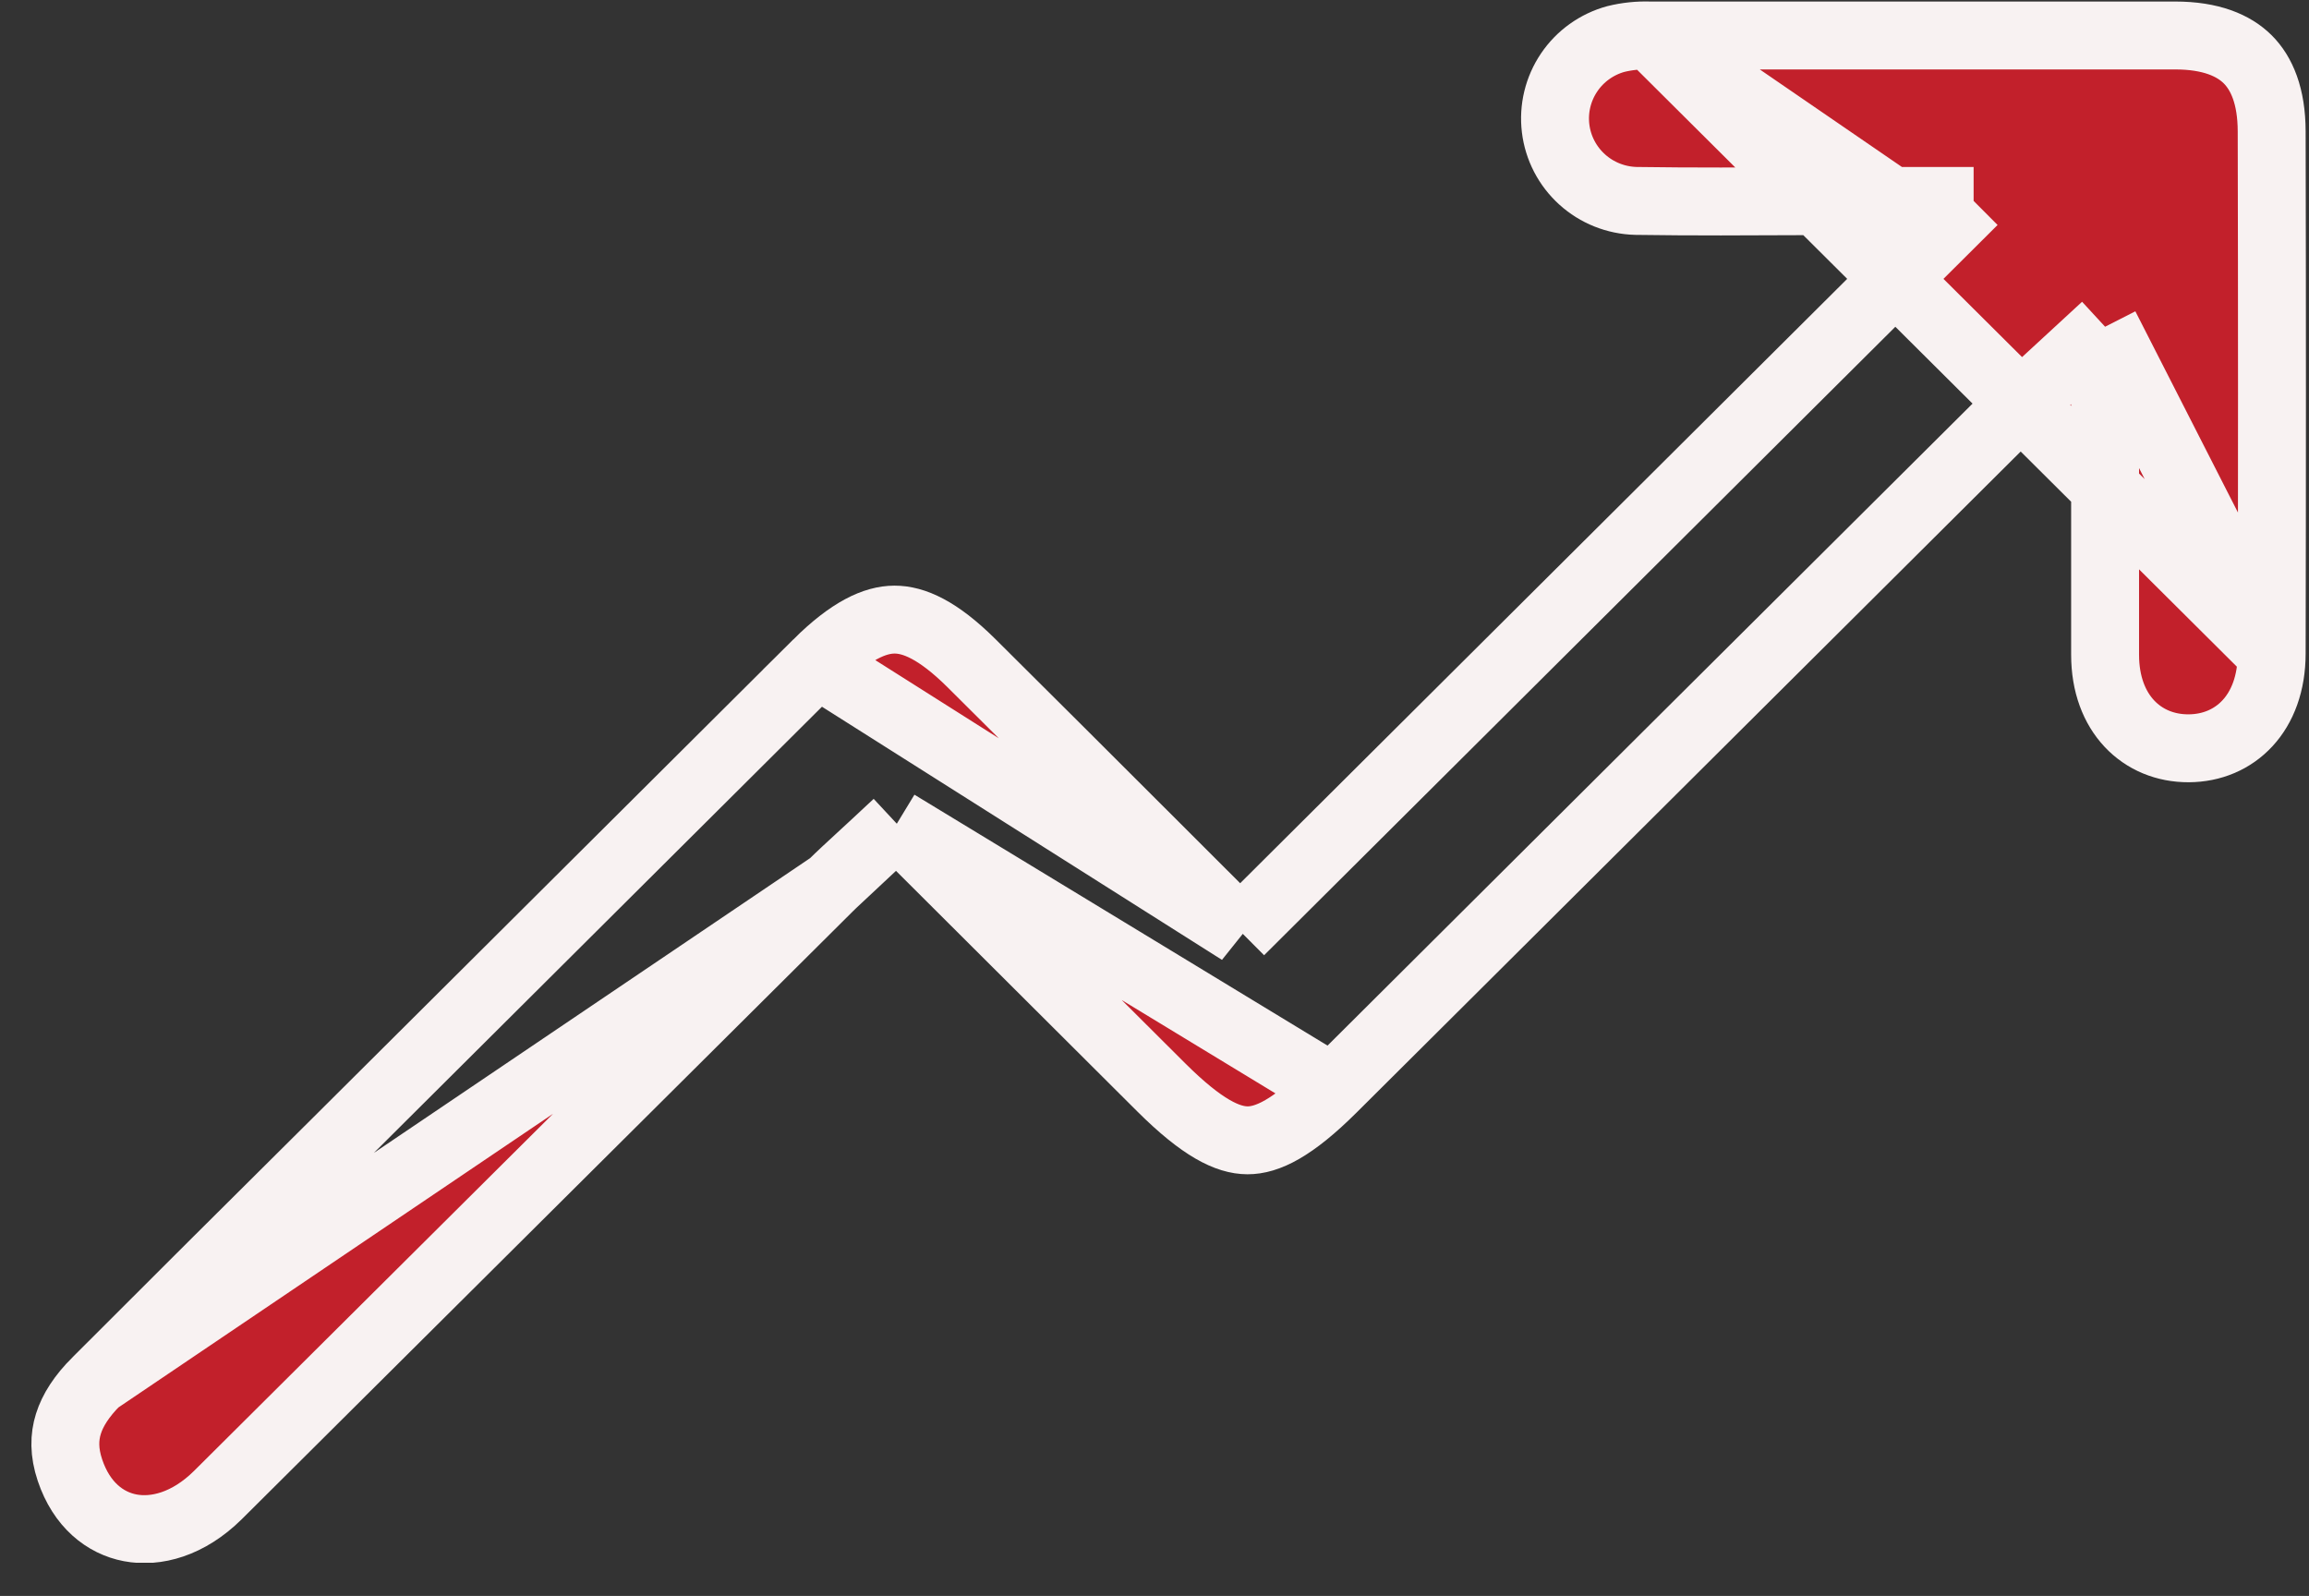 <svg width="68" height="47" viewBox="0 0 68 47" fill="none" xmlns="http://www.w3.org/2000/svg">
<rect x="0" y="0" width="68" height="47" fill="#333333" stroke="none"/>
<g clip-path="url(#clip0_212_26722)">
<path d="M36.522 27.423L35.817 26.719C35.107 26.011 34.39 25.294 33.668 24.572C31.997 22.903 30.3 21.207 28.602 19.522C27.62 18.549 26.907 18.245 26.341 18.247C25.774 18.249 25.056 18.559 24.067 19.541L36.522 27.423ZM36.522 27.423L37.228 26.72M36.522 27.423L37.228 26.72M37.228 26.72L56.407 7.625L58.123 5.917M37.228 26.72L58.123 5.917M58.123 5.917H55.701M58.123 5.917H55.701M55.701 5.917C54.86 5.917 54.021 5.921 53.183 5.925C51.514 5.933 49.847 5.942 48.175 5.917C47.588 5.901 47.027 5.677 46.594 5.285C46.16 4.892 45.883 4.358 45.813 3.78C45.743 3.202 45.884 2.618 46.211 2.134C46.536 1.653 47.024 1.303 47.587 1.149C47.914 1.069 48.25 1.034 48.586 1.045L48.601 1.045M55.701 5.917L48.601 1.045M48.601 1.045H48.616M48.601 1.045H48.616M48.616 1.045H48.647H48.677H48.707H48.737H48.767H48.797H48.827H48.858H48.888H48.918H48.948H48.978H49.008H49.038H49.069H49.099H49.129H49.159H49.189H49.219H49.25H49.28H49.31H49.34H49.37H49.4H49.431H49.461H49.491H49.521H49.551H49.581H49.611H49.642H49.672H49.702H49.732H49.762H49.792H49.823H49.853H49.883H49.913H49.943H49.973H50.004H50.034H50.064H50.094H50.124H50.154H50.184H50.215H50.245H50.275H50.305H50.335H50.365H50.395H50.426H50.456H50.486H50.516H50.546H50.577H50.607H50.637H50.667H50.697H50.727H50.757H50.788H50.818H50.848H50.878H50.908H50.938H50.968H50.999H51.029H51.059H51.089H51.119H51.149H51.18H51.21H51.24H51.27H51.3H51.33H51.361H51.391H51.421H51.451H51.481H51.511H51.541H51.572H51.602H51.632H51.662H51.692H51.722H51.753H51.783H51.813H51.843H51.873H51.903H51.934H51.964H51.994H52.024H52.054H52.084H52.114H52.145H52.175H52.205H52.235H52.265H52.295H52.326H52.356H52.386H52.416H52.446H52.476H52.507H52.537H52.567H52.597H52.627H52.657H52.688H52.718H52.748H52.778H52.808H52.838H52.868H52.899H52.929H52.959H52.989H53.019H53.049H53.08H53.11H53.14H53.17H53.2H53.23H53.261H53.291H53.321H53.351H53.381H53.411H53.441H53.472H53.502H53.532H53.562H53.592H53.622H53.653H53.683H53.713H53.743H53.773H53.803H53.834H53.864H53.894H53.924H53.954H53.984H54.014H54.045H54.075H54.105H54.135H54.165H54.195H54.225H54.256H54.286H54.316H54.346H54.376H54.407H54.437H54.467H54.497H54.527H54.557H54.587H54.618H54.648H54.678H54.708H54.738H54.768H54.799H54.829H54.859H54.889H54.919H54.949H54.98H55.01H55.04H55.07H55.1H55.13H55.16H55.191H55.221H55.251H55.281H55.311H55.341H55.372H55.402H55.432H55.462H55.492H55.522H55.553H55.583H55.613H55.643H55.673H55.703H55.733H55.764H55.794H55.824H55.854H55.884H55.914H55.945H55.975H56.005H56.035H56.065H56.096H56.126H56.156H56.186H56.216H56.246H56.276H56.307H56.337H56.367H56.397H56.427H56.457H56.487H56.518H56.548H56.578H56.608H56.638H56.669H56.699H56.729H56.759H56.789H56.819H56.849H56.88H56.91H56.94H56.97H57H57.03H57.061H57.091H57.121H57.151H57.181H57.211H57.242H57.272H57.302H57.332H57.362H57.392H57.422H57.453H57.483H57.513H57.543H57.573H57.603H57.634H57.664H57.694H57.724H57.754H57.785H57.815H57.845H57.875H57.905H57.935H57.965H57.996H58.026H58.056H58.086H58.116H58.146H58.177H58.207H58.237H58.267H58.297H58.327H58.358H58.388H58.418H58.448H58.478H58.508H58.538H58.569H58.599H58.629H58.659H58.689H58.719H58.75H58.78H58.81H58.84H58.87H58.901H58.931H58.961H58.991H59.021H59.051H59.081H59.112H59.142H59.172H59.202H59.232H59.262H59.293H59.323H59.353H59.383H59.413H59.443H59.474H59.504H59.534H59.564H59.594H59.624H59.654H59.685H59.715H59.745H59.775H59.805H59.836H59.866H59.896H59.926H59.956H59.986H60.017H60.047H60.077H60.107H60.137H60.167H60.197H60.228H60.258H60.288H60.318H60.348H60.378H60.409H60.439H60.469H60.499H60.529H60.559H60.59H60.62H60.65H60.68H60.71H60.74H60.771H60.801H60.831H60.861H60.891H60.921H60.952H60.982H61.012H61.042H61.072H61.102H61.133H61.163H61.193H61.223H61.253H61.283H61.313H61.344H61.374H61.404H61.434H61.464H61.495H61.525H61.555H61.585H61.615H61.645H61.675H61.706H61.736H61.766H61.796H61.826H61.856H61.887H61.917H61.947H61.977H62.007H62.038H62.068H62.098H62.128H62.158H62.188H62.218H62.249H62.279H62.309H62.339H62.369H62.4H62.43H62.46H62.49H62.52H62.55H62.58H62.611H62.641H62.671H62.701H62.731H62.761H62.792H62.822H62.852H62.882H62.912H62.942H62.973H63.003H63.033H63.063H63.093H63.123H63.154H63.184H63.214H63.244H63.274H63.304H63.335H63.365H63.395H63.425H63.455H63.485H63.516H63.546H63.576H63.606H63.636H63.666H63.697H63.727H63.757H63.787H63.817H63.847H63.878H63.908H63.938H63.968H63.998H64.028H64.059C65.106 1.045 65.781 1.335 66.195 1.747C66.608 2.159 66.899 2.829 66.901 3.87C66.913 8.993 66.913 14.117 66.901 19.241V19.243M48.616 1.045L66.901 19.243M66.901 19.243C66.901 21.001 65.822 22.031 64.456 22.037C63.084 22.043 61.995 21.014 61.995 19.283V19.27V19.256V19.242V19.228V19.215V19.201V19.187V19.173V19.16V19.146V19.132V19.118V19.105V19.091V19.077V19.063V19.05V19.036V19.022V19.008V18.995V18.981V18.967V18.953V18.94V18.926V18.912V18.898V18.885V18.871V18.857V18.843V18.83V18.816V18.802V18.788V18.775V18.761V18.747V18.733V18.72V18.706V18.692V18.678V18.665V18.651V18.637V18.623V18.61V18.596V18.582V18.568V18.555V18.541V18.527V18.513V18.5V18.486V18.472V18.458V18.444V18.431V18.417V18.403V18.389V18.376V18.362V18.348V18.334V18.32V18.307V18.293V18.279V18.265V18.252V18.238V18.224V18.21V18.196V18.183V18.169V18.155V18.141V18.127V18.114V18.1V18.086V18.072V18.058V18.045V18.031V18.017V18.003V17.989V17.976V17.962V17.948V17.934V17.92V17.907V17.893V17.879V17.865V17.851V17.837V17.824V17.81V17.796V17.782V17.768V17.754V17.741V17.727V17.713V17.699V17.685V17.671V17.658V17.644V17.63V17.616V17.602V17.588V17.574V17.561V17.547V17.533V17.519V17.505V17.491V17.477V17.463V17.45V17.436V17.422V17.408V17.394V17.38V17.366V17.352V17.338V17.325V17.311V17.297V17.283V17.269V17.255V17.241V17.227V17.213V17.2V17.186V17.172V17.158V17.144V17.13V17.116V17.102V17.088V17.074V17.06V17.046V17.032V17.018V17.004V16.991V16.977V16.962V16.949V16.935V16.921V16.907V16.893V16.879V16.865V16.851V16.837V16.823V16.809V16.795V16.781V16.767V16.753V16.739V16.725V16.711V16.697V16.683V16.669V16.655V16.641V16.627V16.613V16.599V16.585V16.571V16.557V16.543V16.529V16.515V16.5V16.486V16.472V16.458V16.444V16.43V16.416V16.402V16.388V16.374V16.36V16.346V16.332V16.317V16.303V16.289V16.275V16.261V16.247V16.233V16.219V16.205V16.191V16.176V16.162V16.148V16.134V16.12V16.106V16.091V16.077V16.063V16.049V16.035V16.021V16.007V15.992V15.978V15.964V15.95V15.936V15.921V15.907V15.893V15.879V15.865V15.851V15.836V15.822V15.808V15.794V15.779V15.765V15.751V15.737V15.722V15.708V15.694V15.68V15.665V15.651V15.637V15.623V15.608V15.594V15.58V15.566V15.551V15.537V15.523V15.508V15.494V15.48V15.465V15.451V15.437V15.422V15.408V15.394V15.379V15.365V15.351V15.336V15.322V15.308V15.293V15.279V15.264V15.25V15.236V15.221V15.207V15.193V15.178V15.164V15.149V15.135V15.12V15.106V15.091V15.077V15.063V15.048V15.034V15.019V15.005V14.99V14.976V14.961V14.947V14.932V14.918V14.903V14.889V14.874V14.86V14.845V14.831V14.816V14.802V14.787V14.773V14.758V14.744V14.729V14.715V14.7V14.685V14.671V14.656V14.642V14.627V14.613V14.598V14.583V14.569V14.554V14.54V14.525V14.51V14.496V14.481V14.466V14.452V14.437V14.422V14.408V14.393V14.378V14.364V14.349V14.334V14.32V14.305V14.29V14.275V14.261V14.246V14.231V14.217V14.202V14.187V14.172V14.158V14.143V14.128V14.113V14.098V14.084V14.069V14.054V14.039V14.024V14.01V13.995V13.98V13.965V13.95V13.935V13.921V13.906V13.891V13.876V13.861V13.846V13.831V13.816V13.802V13.787V13.772V13.757V13.742V13.727V13.712V13.697V13.682V13.667V13.652V13.637V13.622V13.607V13.592V13.577V13.562V13.547V13.532V13.517V13.502V13.487V13.472V13.457V13.442V13.427V13.412V13.397V13.382V13.367V13.352V13.337V13.322V13.306V13.291V13.276V13.261V13.246V13.231V13.216V13.201V13.185V13.17V13.155V13.14V13.125V13.11V13.094V13.079V13.064V13.049V13.034V13.018V13.003V12.988V12.973V12.957V12.942V12.927V12.912V12.896V12.881V12.866V12.85V12.835V12.82V12.804V12.789V12.774V12.758V12.743V12.728V12.712V12.697V12.681V12.666V12.651V12.635V12.62V12.604V12.589V12.574V12.558V12.543V12.527V12.512V12.496V12.481V12.465V12.45V12.434V12.419V12.403V12.388V12.372V12.357V12.341V12.326V12.31V12.295V12.279V12.263V12.248V12.232V12.217V12.201V12.185V12.17V12.154V12.139V12.123V12.107V12.091V12.076V12.06V12.044V12.029V12.013V11.997V11.982V11.966V11.95V11.934V11.919V11.903V9.622M66.901 19.243L61.995 9.622M61.995 9.622L60.318 11.168M61.995 9.622L60.318 11.168M60.318 11.168C60.156 11.317 60.005 11.454 59.865 11.582C59.557 11.863 59.295 12.101 59.052 12.341L59.049 12.344M60.318 11.168L59.049 12.344M59.049 12.344C52.445 18.913 45.845 25.483 39.247 32.053L39.247 32.054M59.049 12.344L39.247 32.054M39.247 32.054C38.057 33.239 37.312 33.584 36.738 33.582C36.16 33.58 35.406 33.225 34.203 32.027C32.815 30.645 31.429 29.263 30.025 27.862C29.059 26.898 28.084 25.925 27.093 24.938L26.411 24.258M39.247 32.054L26.411 24.258M26.411 24.258L25.706 24.914M26.411 24.258L25.706 24.914M25.706 24.914C25.579 25.032 25.453 25.148 25.328 25.263C25.038 25.53 24.756 25.789 24.492 26.05L24.489 26.052M25.706 24.914L24.489 26.052M24.489 26.052C18.467 32.043 12.444 38.035 6.418 44.028C5.54 44.897 4.584 45.137 3.834 44.994C3.097 44.854 2.403 44.318 2.06 43.295C1.882 42.764 1.892 42.324 2.014 41.933C2.14 41.528 2.408 41.111 2.842 40.678L2.844 40.677M24.489 26.052L2.844 40.677M2.844 40.677C5.118 38.401 7.396 36.132 9.677 33.868L9.679 33.867M2.844 40.677L9.679 33.867M9.679 33.867C14.473 29.091 19.269 24.315 24.067 19.541L9.679 33.867Z" fill="#C2202B" stroke="#F8F2F2" stroke-width="2"/>
</g>
<defs>
<clipPath id="clip0_212_26722">
<rect width="67" height="46" fill="white" transform="translate(0.91 0.022)"/>
</clipPath>
</defs>
</svg>
